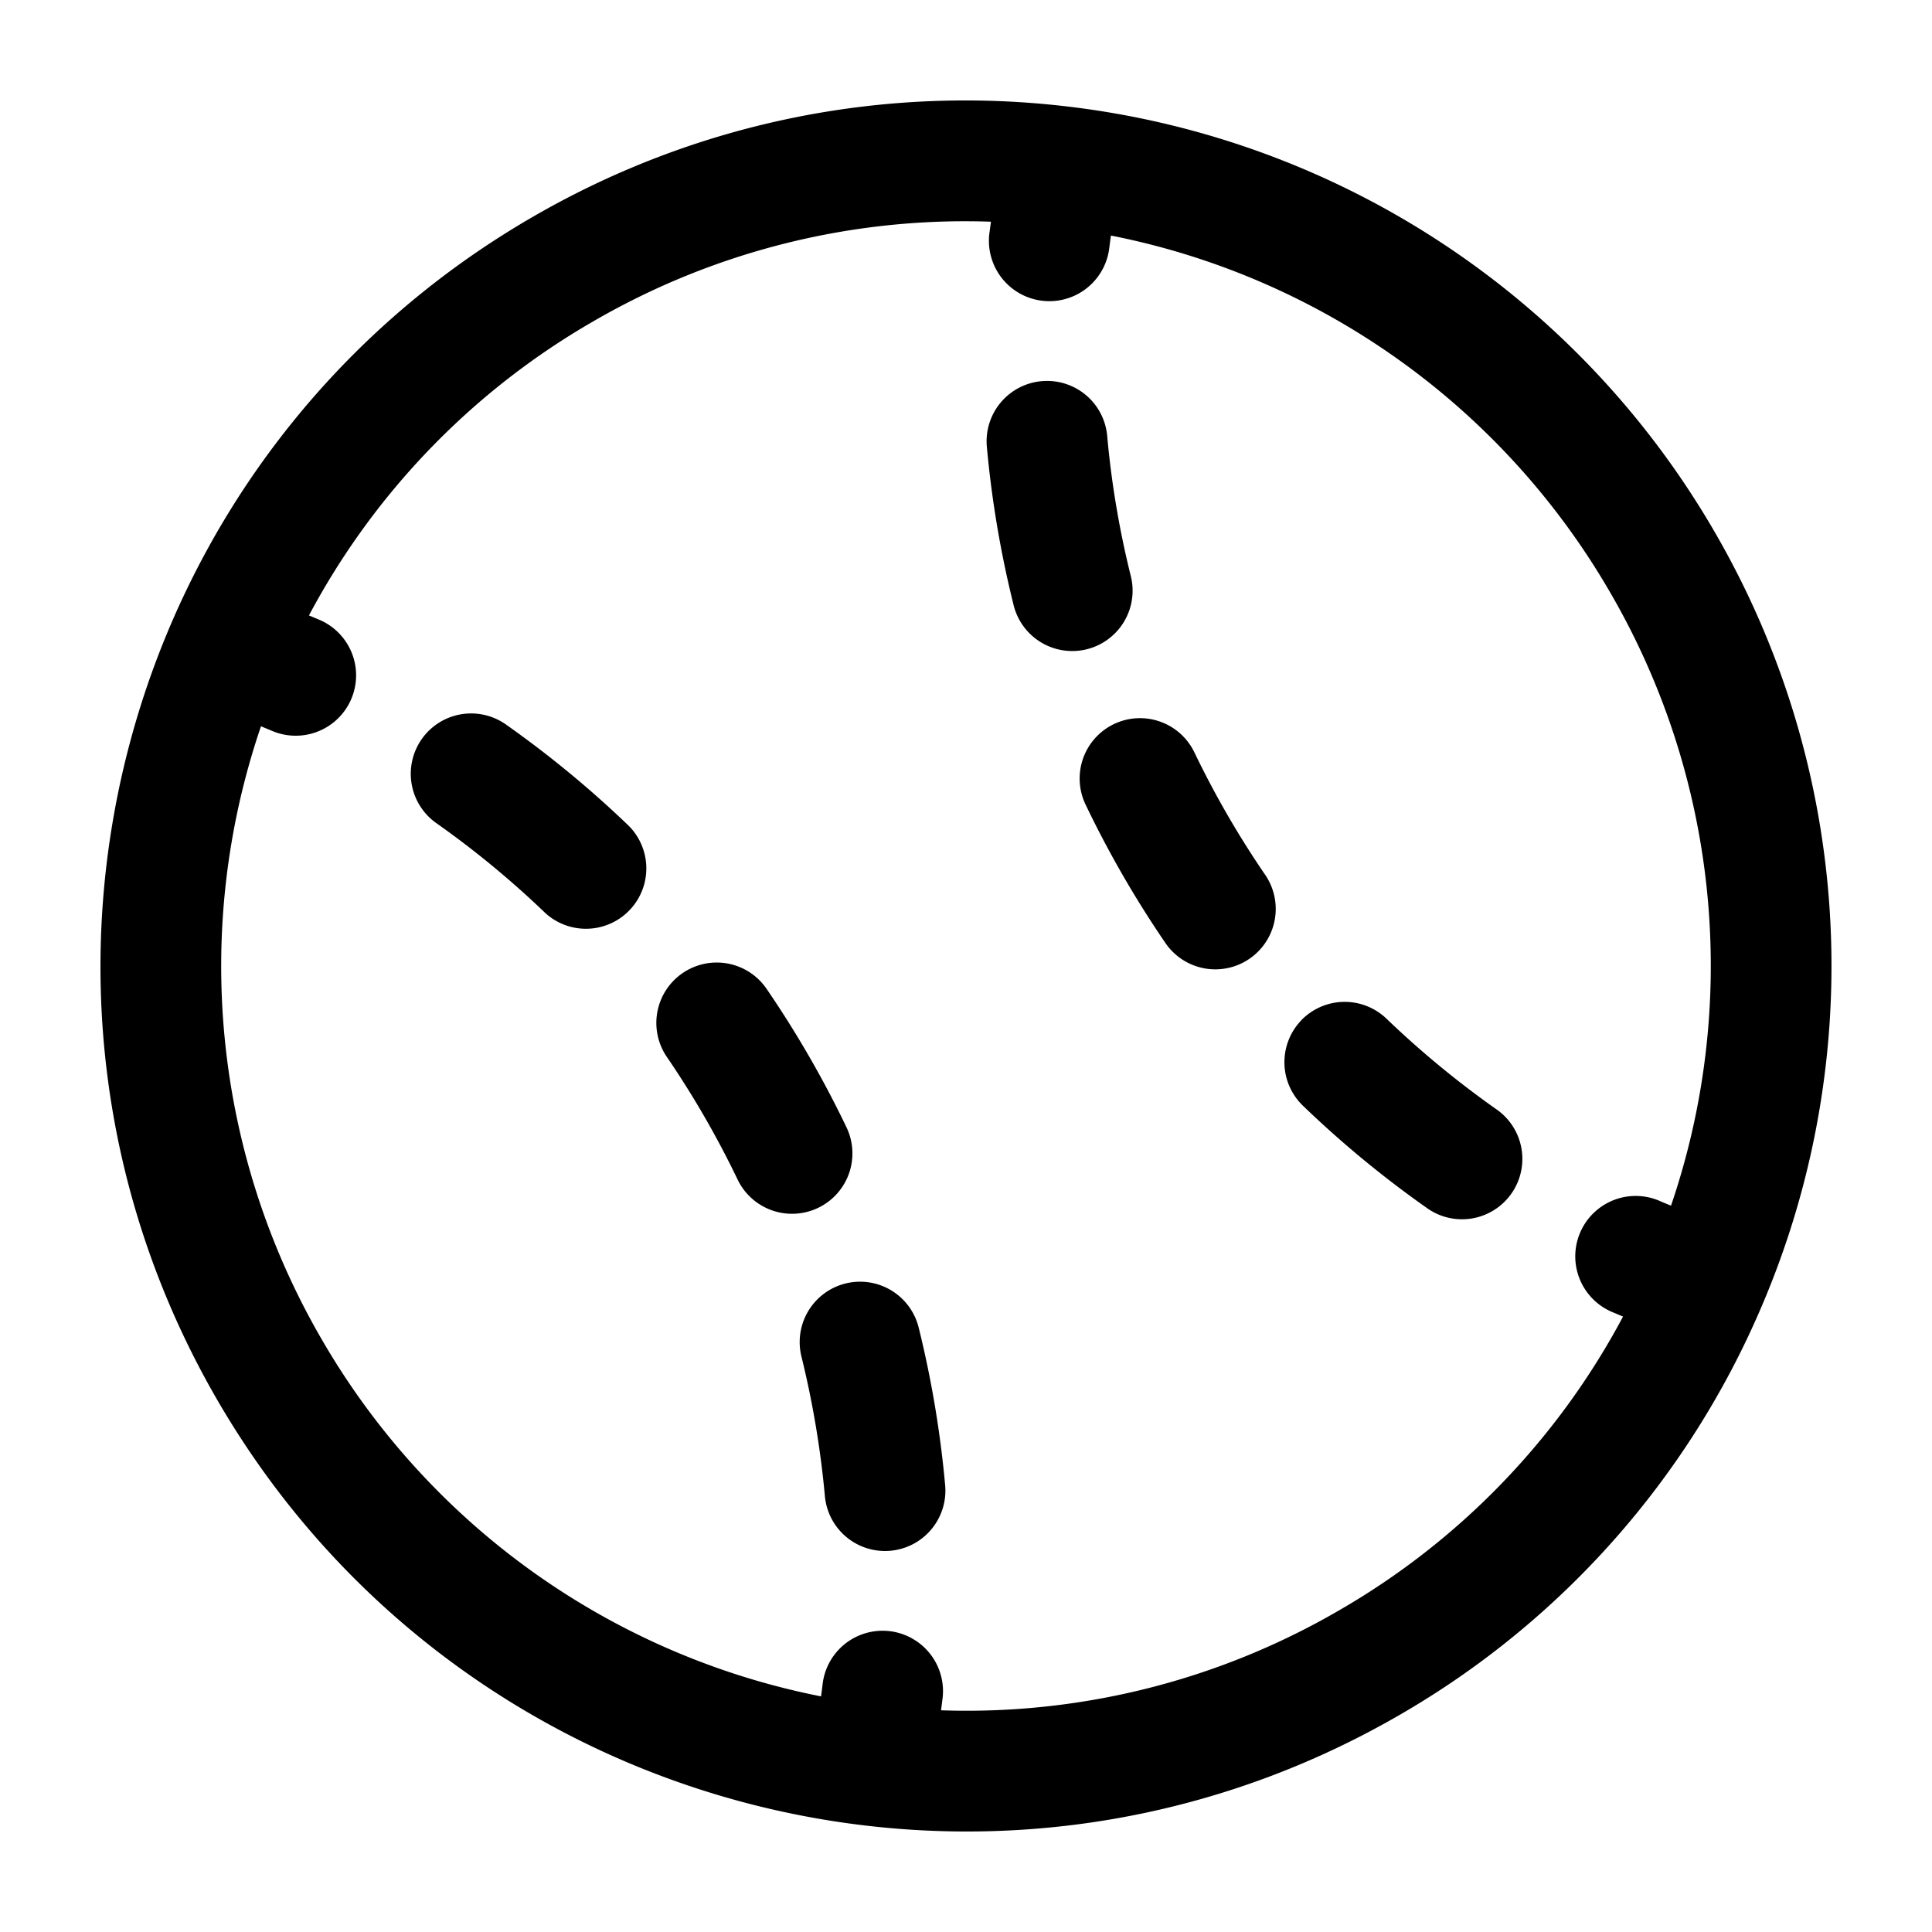 <svg xmlns="http://www.w3.org/2000/svg" xmlns:xlink="http://www.w3.org/1999/xlink" width="24" height="24" viewBox="0 0 24 24"><g fill="currentColor" fill-rule="evenodd" clip-rule="evenodd"><path d="M12.939 4.735a.75.75 0 0 1 .815.68c.048.536.139 1.119.291 1.732a.75.75 0 1 1-1.456.36a13 13 0 0 1-.33-1.957a.75.75 0 0 1 .68-.815m-7.7 4.446A.75.75 0 0 1 6.285 9c.496.35 1.015.767 1.53 1.263a.75.75 0 0 1-1.04 1.08a11.6 11.6 0 0 0-1.355-1.118a.75.75 0 0 1-.18-1.045m8.597-.185a.75.75 0 0 1 1 .351a11.6 11.6 0 0 0 .88 1.522a.75.75 0 0 1-1.24.846a13 13 0 0 1-.991-1.718a.75.75 0 0 1 .351-1.001M8.48 12.088a.75.75 0 0 1 1.043.196a13 13 0 0 1 .992 1.719a.75.75 0 0 1-1.352.65a11.6 11.6 0 0 0-.879-1.523a.75.75 0 0 1 .196-1.042m7.684.587a.75.75 0 0 1 1.06-.02c.456.438.916.808 1.356 1.119a.75.75 0 1 1-.865 1.225a13 13 0 0 1-1.53-1.264a.75.75 0 0 1-.02-1.06m-5.662 3.269a.75.75 0 0 1 .909.547c.172.694.274 1.353.329 1.958a.75.75 0 1 1-1.494.136c-.049-.536-.14-1.12-.291-1.733a.75.75 0 0 1 .547-.908"/><path d="M13.286 1.326c-2.23-.27-4.566.154-6.661 1.364C1.483 5.658-.278 12.233 2.69 17.375c2.969 5.141 9.543 6.903 14.685 3.935a10.7 10.7 0 0 0 4.511-5.087a10.74 10.74 0 0 0-.576-9.598a10.74 10.74 0 0 0-8.024-5.299m.494 1.754a.75.75 0 0 1-1.49-.178l.02-.148a9.2 9.2 0 0 0-4.935 1.235a9.2 9.2 0 0 0-3.537 3.656l.138.058a.75.75 0 0 1-.59 1.379l-.144-.06a9.23 9.23 0 0 0 .747 7.603a9.23 9.23 0 0 0 6.21 4.448q.011-.073.02-.154a.75.75 0 1 1 1.49.178l-.019.149a9.2 9.2 0 0 0 4.935-1.236a9.2 9.2 0 0 0 3.537-3.655l-.138-.058a.75.75 0 0 1 .59-1.38q.075.033.144.06a9.23 9.23 0 0 0-.747-7.602A9.23 9.23 0 0 0 13.8 2.926z"/></g></svg>